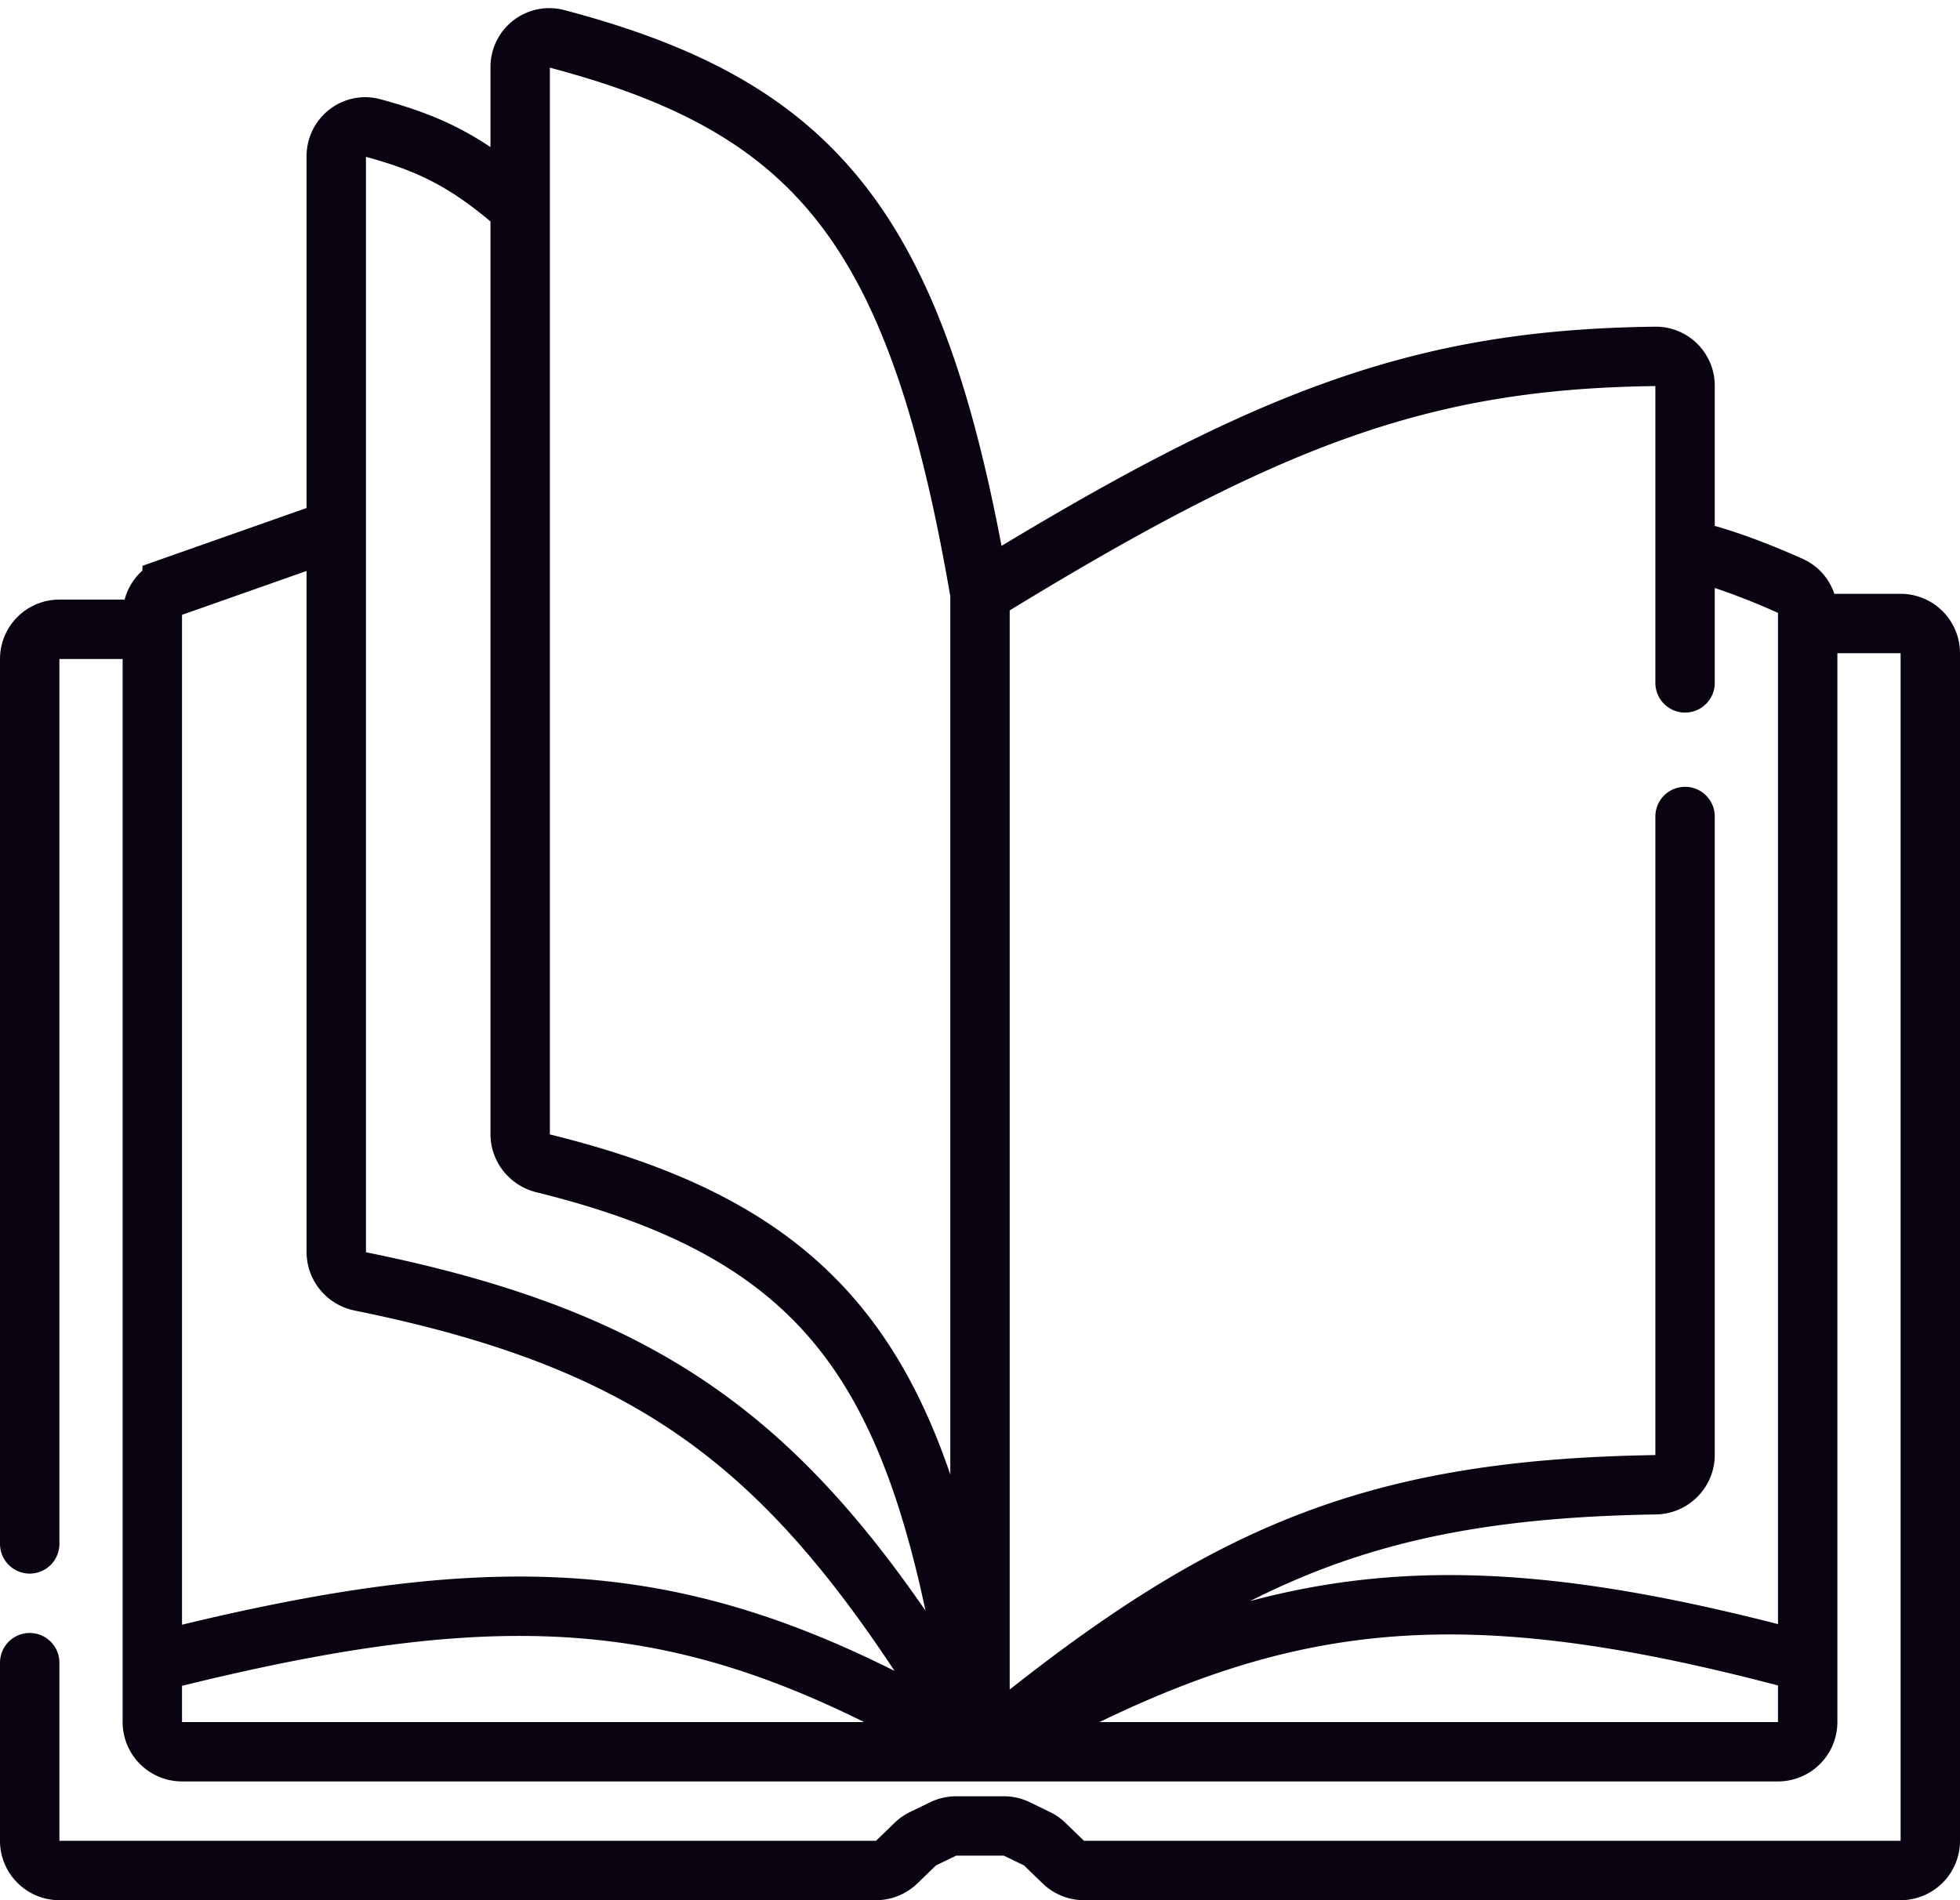 <svg width="66" height="64" fill="none" xmlns="http://www.w3.org/2000/svg">
  <path d="M1 52V22.195a1 1 0 0 1 1-1h2.097M10.807 18l-5.01 1.765a1 1 0 0 0-.668.943V56m51.613-37.5c1.07.206 2.457.745 3.554 1.236.353.157.575.51.575.897V56m.516-35H64a1 1 0 0 1 1 1v40a1 1 0 0 1-1 1H36.502a1 1 0 0 1-.696-.282l-.626-.606a1.002 1.002 0 0 0-.26-.182l-.681-.33a1 1 0 0 0-.436-.1h-1.606a1 1 0 0 0-.436.1l-.681.33a1.002 1.002 0 0 0-.26.182l-.626.606a1 1 0 0 1-.696.282H2a1 1 0 0 1-1-1v-6m55.742-33V12.993a.987.987 0 0 0-.995-.99C47.934 12.098 42.739 14.002 33 20m0 0v39m0-39C30.898 7.726 27.534 3.625 18.743 1.305a.982.982 0 0 0-1.227.956V38.2c0 .467.328.872.781.984C28.593 41.725 31.261 46.845 33 59m0 0H6.129a1 1 0 0 1-1-1v-2M33 59h26.871a1 1 0 0 0 1-1v-2M33 59c7.902-6.53 12.94-8.837 22.743-8.992.551-.008.999-.455.999-1.007V27.5M33 59c9.471-5.378 15.463-6.367 27.871-3M33 59c-9.202-5.457-15.268-6.203-27.871-3M33 59c-5.742-9.66-10.097-13.658-20.86-15.84a1.015 1.015 0 0 1-.817-.989V5.264c0-.645.604-1.125 1.227-.956 1.883.51 3.168 1.106 4.966 2.692" stroke="#0A0312" stroke-width="2" stroke-linecap="round"/>
</svg>
